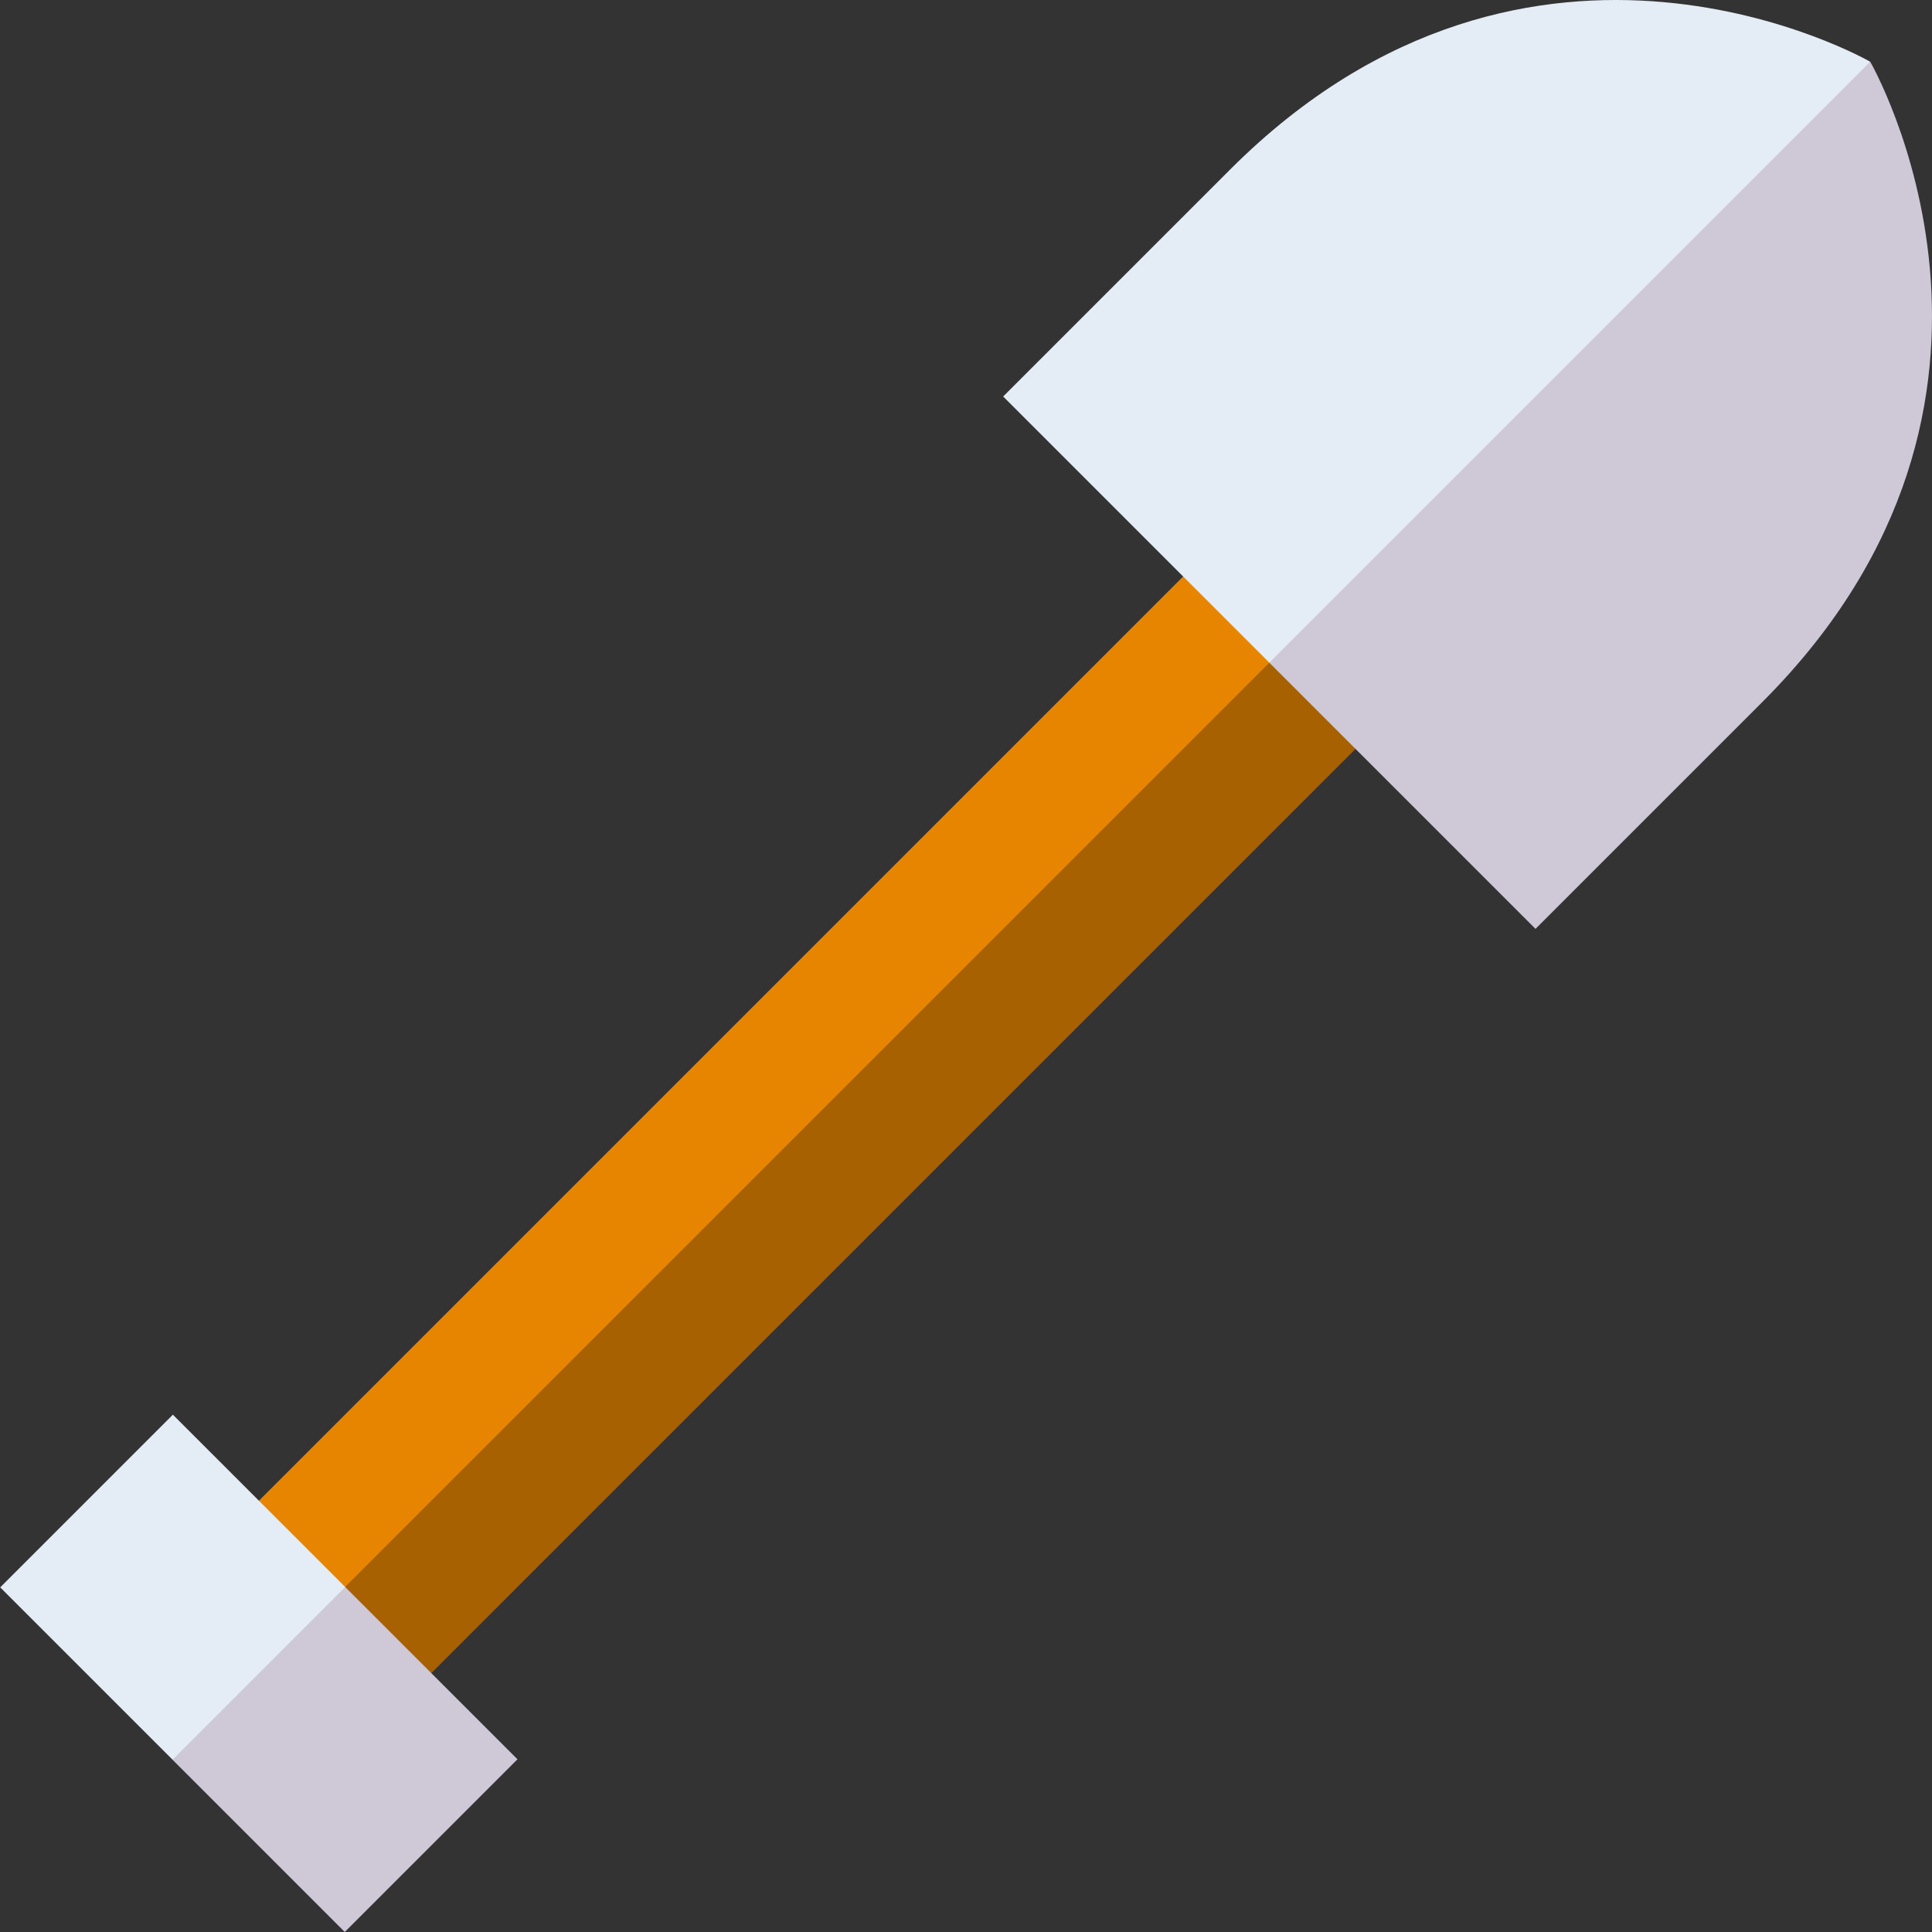 <?xml version="1.0" encoding="iso-8859-1"?>
<!-- Generator: Adobe Illustrator 19.0.0, SVG Export Plug-In . SVG Version: 6.00 Build 0)  -->
<svg version="1.1" id="Capa_1" xmlns="http://www.w3.org/2000/svg" xmlns:xlink="http://www.w3.org/1999/xlink" x="0px" y="0px"
	 viewBox="0 0 512.003 512.003" style="enable-background:new 0 0 512.003 512.003;" xml:space="preserve">
<rect x="0" y="0" width="512.003" height="512.003" fill="#333333" stroke="none"/>
<polygon style="fill:#A86100;" points="336.386,145.163 60.998,420.551 114.295,443.393 359.228,198.46 "/>
<polygon style="fill:#E88500;" points="351.614,160.39 313.545,152.777 68.611,397.71 76.226,435.779 "/>
<polygon style="fill:#CEC8D7;" points="45.686,466.319 91.368,512.001 137.136,466.235 91.453,420.551 53.384,428.165 "/>
<rect x="13.363" y="388.284" transform="matrix(-0.707 0.707 -0.707 -0.707 375.456 685.653)" style="fill:#E4ECF5;" width="64.724" height="64.605"/>
<path style="fill:#CEC8D7;" d="M406.927,246.159l60.15-60.15c80.206-80.206,28.561-169.642,28.561-169.642L386.512,95.037
	l-50.126,80.582L406.927,246.159z"/>
<path style="fill:#E4ECF5;" d="M495.638,16.366c0,0-89.436-51.647-169.642,28.561l-60.15,60.15l70.541,70.541L495.638,16.366z"/>
<g>
</g>
<g>
</g>
<g>
</g>
<g>
</g>
<g>
</g>
<g>
</g>
<g>
</g>
<g>
</g>
<g>
</g>
<g>
</g>
<g>
</g>
<g>
</g>
<g>
</g>
<g>
</g>
<g>
</g>
</svg>
